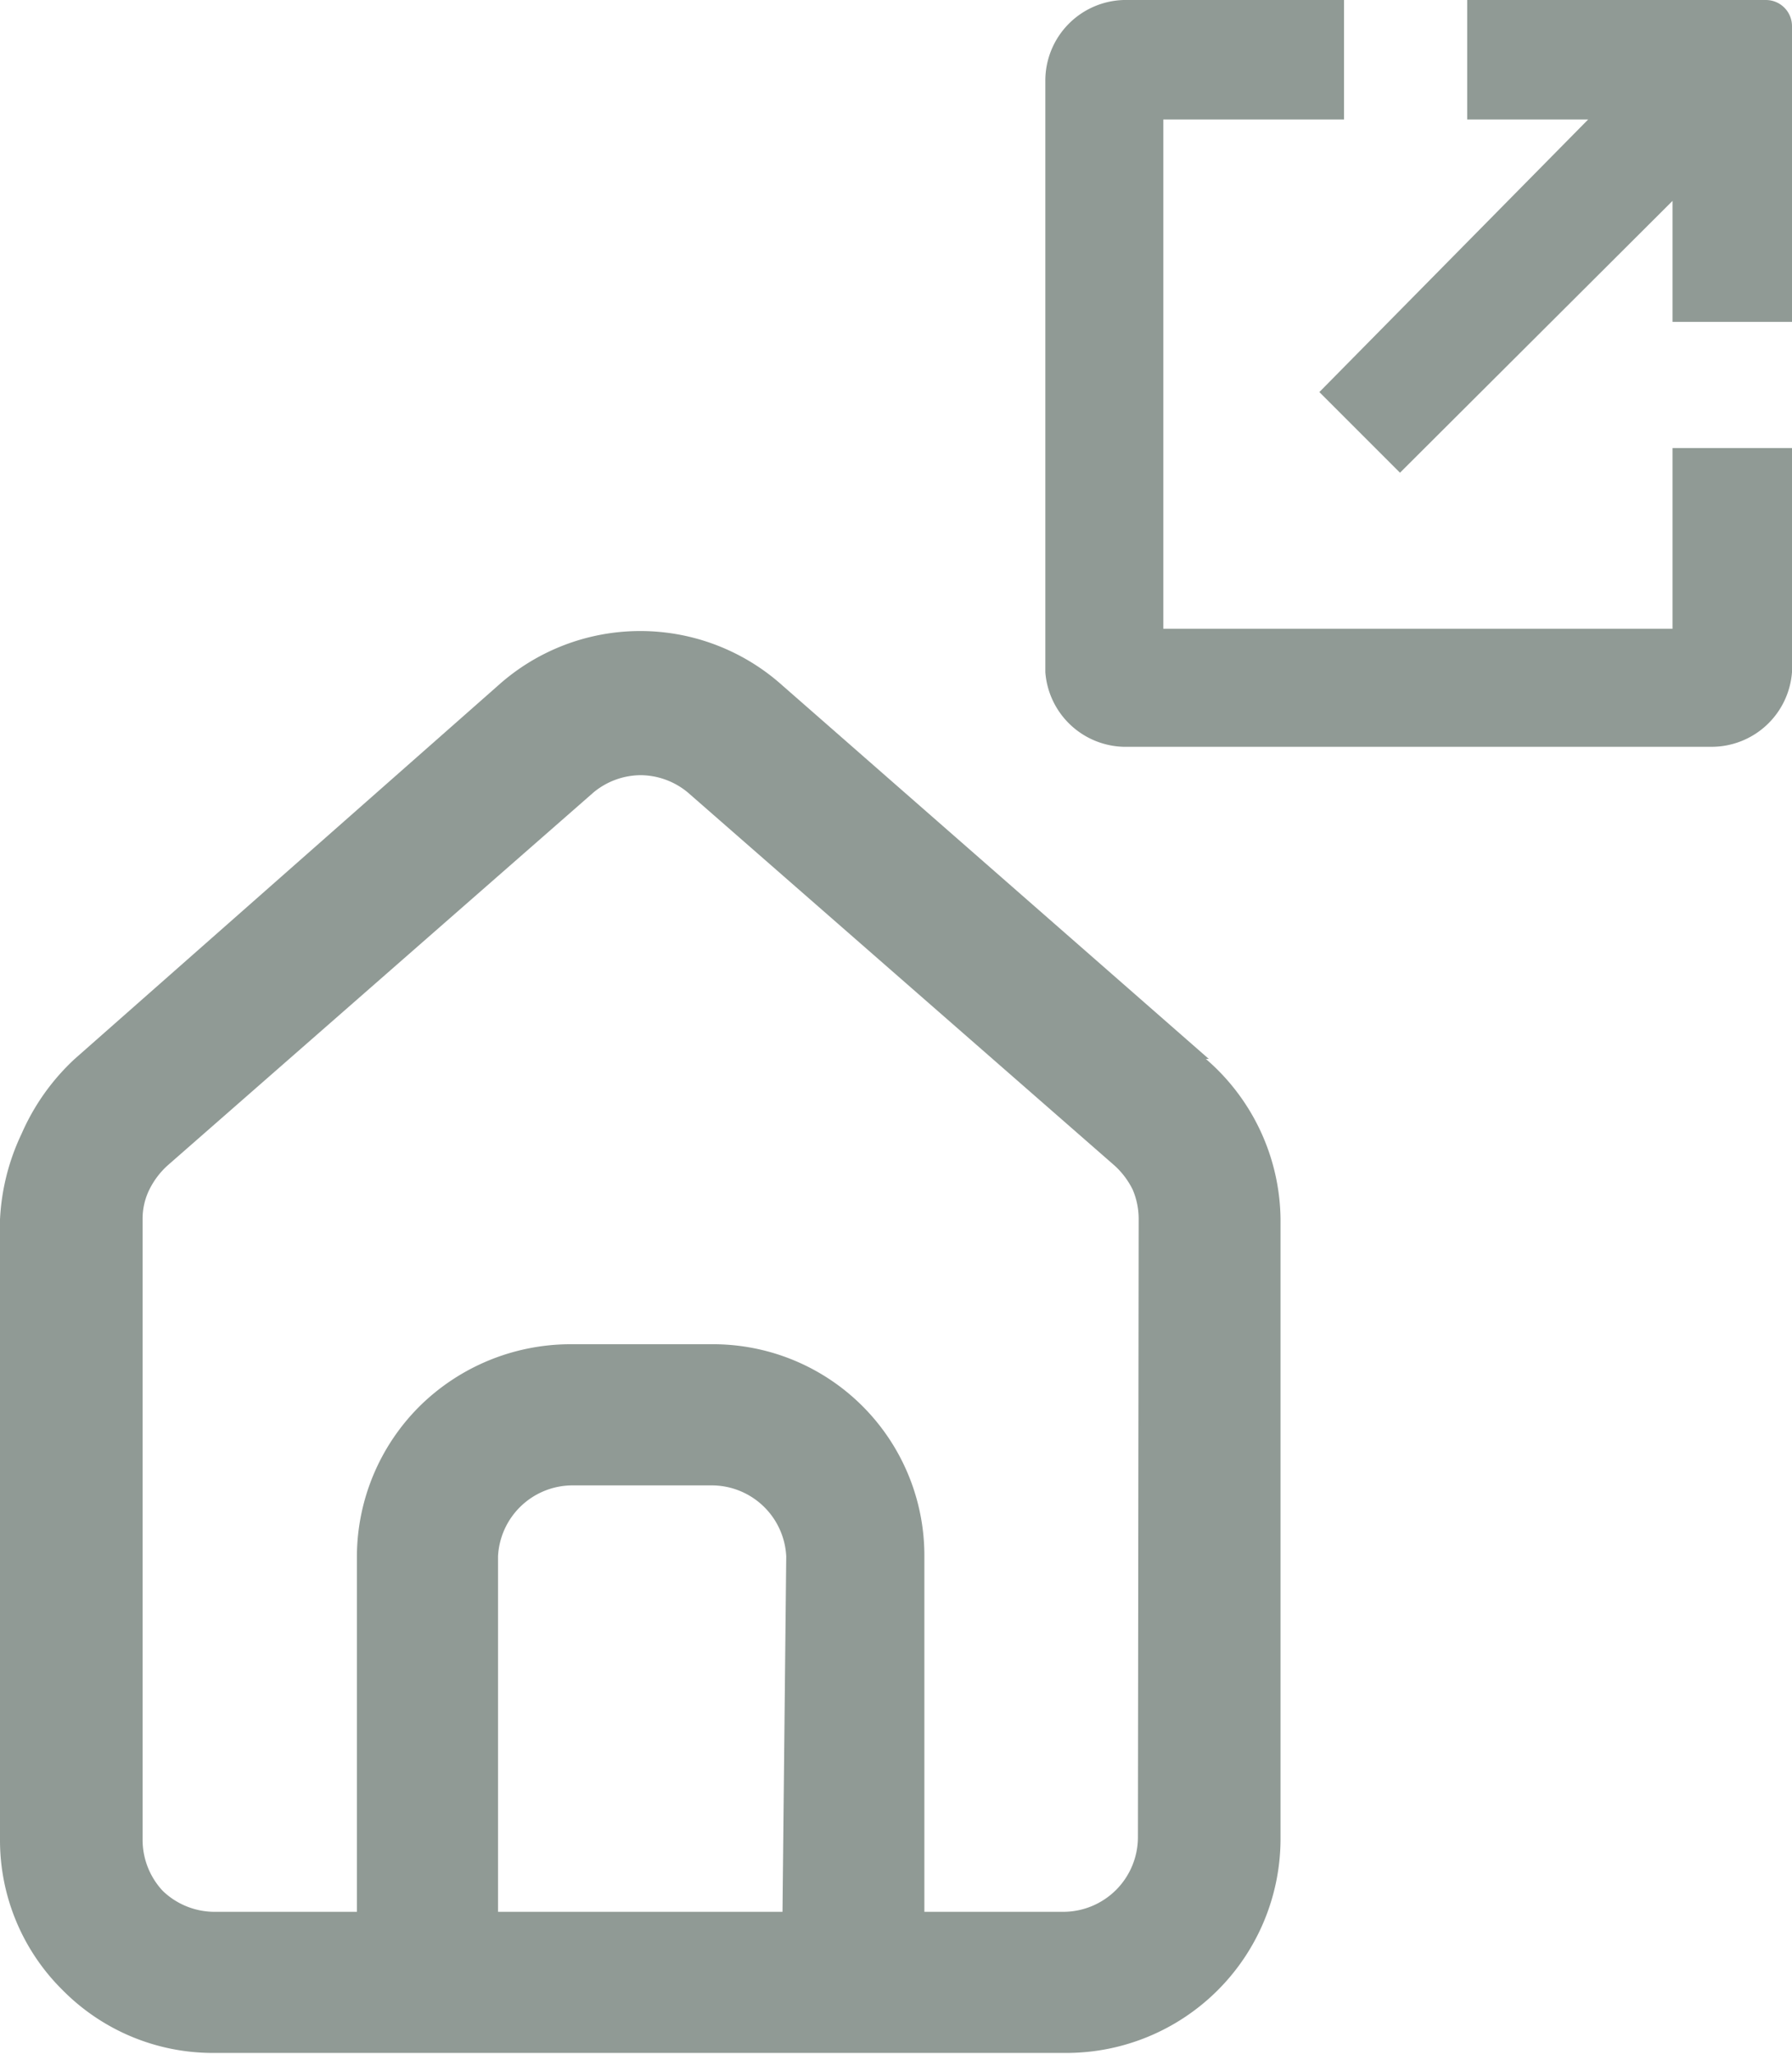 <svg width="24" height="27.5" viewBox="0 0 24 27.5" fill="none" xmlns="http://www.w3.org/2000/svg">
<path d="M22.4,8.42H15.58V1.6H18V0H15.05A1.08,1.08,0,0,0,14,1.08V9A1.08,1.08,0,0,0,15.05,10h7.87A1.08,1.08,0,0,0,24,9V6H22.4Z" style="fill:#909a95"/><path d="M24,.35A.35.35,0,0,0,23.65,0h-4V1.6h1.62L17.67,5.25l1.08,1.08L22.4,2.69V4.31H24Z" style="fill:#909a95"/><path d="M16.19,14.18l-5.71-5a2.85,2.85,0,0,0-3.81,0L1,14.18a3,3,0,0,0-.71,1A3,3,0,0,0,0,16.33v8.32a2.82,2.82,0,0,0,.84,2,2.83,2.83,0,0,0,2,.84H14.29a2.87,2.87,0,0,0,2.86-2.85V16.32a2.87,2.87,0,0,0-1-2.14ZM10.48,25.6H6.67V20.84a1,1,0,0,1,1-.95H9.53a1,1,0,0,1,1,.95Zm4.76-1a1,1,0,0,1-1,1H12.38V20.84A2.83,2.83,0,0,0,9.53,18H7.62a2.88,2.88,0,0,0-2,.83,2.85,2.85,0,0,0-.84,2V25.6H2.86a1,1,0,0,1-.68-.28,1,1,0,0,1-.27-.67V16.32A.88.88,0,0,1,2,15.93a1.08,1.08,0,0,1,.24-.32l5.71-5a1,1,0,0,1,.63-.23,1,1,0,0,1,.63.23l5.72,5a1.08,1.08,0,0,1,.24.32,1,1,0,0,1,.08.39Z" style="fill:#909a95"/>
</svg>
